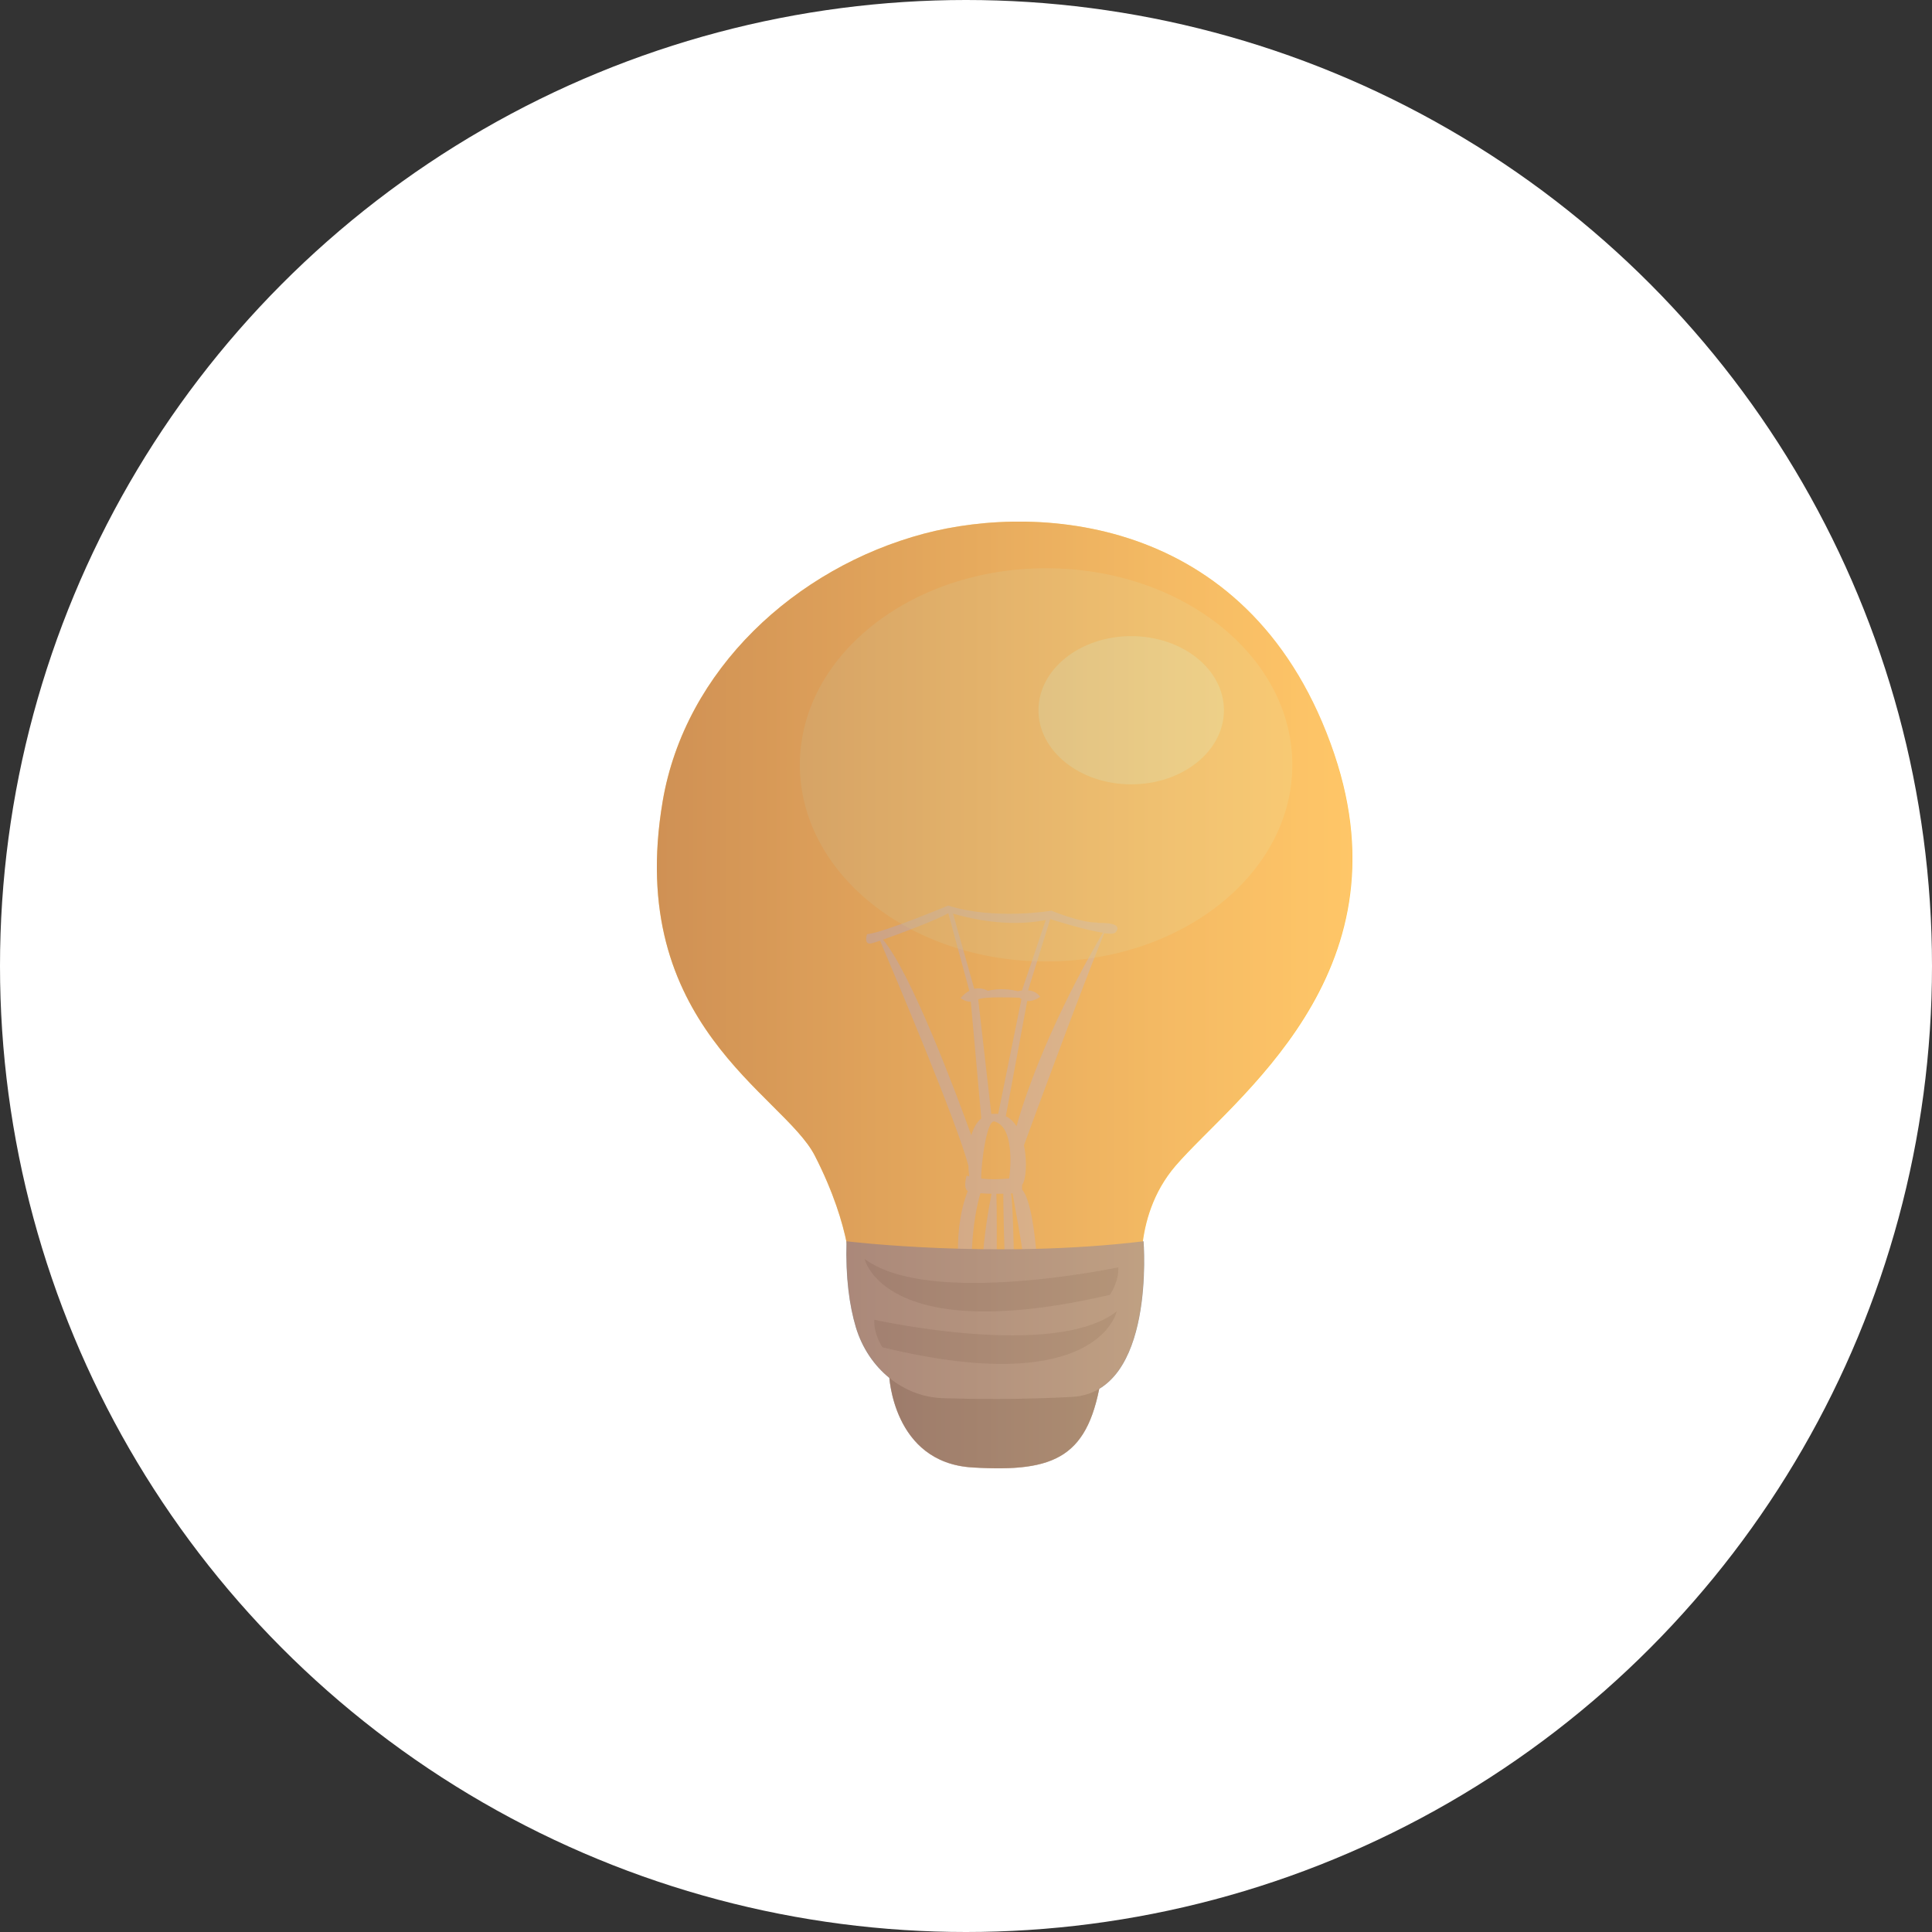 <svg width="100" height="100" viewBox="0 0 100 100" fill="none" xmlns="http://www.w3.org/2000/svg">
<rect x="0" y="0" width="100" height="100" fill="#333333" stroke="none"/>
<circle cx="50" cy="50" r="50" fill="white"/>
<g clip-path="url(#clip0_88_12)">
<path d="M44.031 66.115C44.031 66.115 44.144 63.665 42.171 59.811C40.556 56.664 32.338 53.036 34.3 41.474C35.456 34.67 41.166 29.394 47.825 27.622C53.902 26.011 64.909 26.774 69.061 39.024C72.93 50.454 63.811 56.9 60.852 60.339C58.495 63.081 59.161 66.662 59.161 66.662C59.161 66.662 48.915 69.385 44.031 66.115Z" fill="#FFC346"/>
<g style="mix-blend-mode:multiply">
<path d="M56.795 47.75C55.949 47.769 54.419 47.137 54.419 47.137C54.419 47.137 51.507 47.636 49.074 46.873C49.074 46.873 45.703 48.287 44.876 48.353C44.876 48.353 44.679 48.937 45.12 48.824C45.195 48.805 45.355 48.758 45.552 48.692C46.313 50.482 49.563 58.162 50.126 60.348C50.126 60.574 50.154 60.763 50.164 60.885C50.117 60.876 50.07 60.867 50.032 60.848C50.032 60.848 49.835 61.489 50.089 61.649C49.6 62.911 49.563 64.259 49.591 64.994C49.666 65.022 49.741 65.05 49.816 65.069C49.976 65.107 50.136 65.145 50.295 65.173C50.314 63.373 50.624 62.176 50.746 61.762C50.925 61.771 51.112 61.79 51.319 61.79C51.206 62.374 50.906 64.033 50.868 65.248C51.084 65.276 51.3 65.295 51.516 65.305C51.544 65.305 51.573 65.305 51.591 65.305C51.591 64.306 51.601 62.516 51.573 61.79C51.695 61.79 51.817 61.79 51.93 61.79C51.93 62.374 51.967 64.212 52.014 65.305C52.174 65.305 52.333 65.286 52.484 65.258C52.465 64.231 52.427 62.412 52.333 61.771C52.362 61.771 52.38 61.771 52.409 61.771C52.521 62.384 52.85 64.165 52.981 65.163C53.207 65.107 53.423 65.022 53.648 64.937C53.573 63.948 53.367 62.11 52.906 61.573C52.906 61.489 52.906 61.404 52.906 61.328C53.094 61.111 53.188 60.169 53 59.283C53.573 57.719 55.902 51.377 57.152 48.306C57.452 48.343 57.668 48.343 57.743 48.258C58.034 47.919 57.659 47.75 56.813 47.769L56.795 47.75ZM54.127 47.627L52.897 51.264C52.812 51.274 52.747 51.293 52.681 51.302C52.005 51.133 51.451 51.208 51.131 51.283C51.047 51.236 50.784 51.104 50.427 51.18L49.328 47.288C49.957 47.476 52.089 48.042 54.127 47.618V47.627ZM52.869 51.717L51.667 57.653C51.563 57.644 51.451 57.653 51.328 57.653C51.328 57.653 51.319 57.653 51.31 57.653L50.633 51.736C50.633 51.736 50.68 51.707 50.709 51.698C51.112 51.594 52.174 51.623 52.756 51.641C52.794 51.67 52.831 51.688 52.869 51.707V51.717ZM50.276 58.765C49.525 56.673 47.168 50.369 45.703 48.635C46.679 48.296 48.492 47.608 49.084 47.269L50.173 51.283C50.023 51.359 49.873 51.481 49.722 51.66C49.722 51.66 49.929 51.849 50.248 51.849L50.793 57.889C50.539 58.096 50.38 58.407 50.276 58.756V58.765ZM52.23 60.998C51.836 61.036 51.31 61.064 50.784 60.998C50.784 60.245 51.066 57.936 51.479 58.049C52.465 58.332 52.324 60.301 52.239 60.989L52.23 60.998ZM52.615 58.294C52.474 58.068 52.286 57.879 52.061 57.776L53.169 51.811C53.536 51.839 53.836 51.594 53.836 51.594C53.686 51.368 53.451 51.283 53.216 51.255L54.362 47.571C54.362 47.571 56.1 48.136 57.086 48.277C56.381 49.465 53.874 53.865 52.615 58.285V58.294Z" fill="#D6C5A4"/>
</g>
<path d="M46.022 71.166C46.022 71.166 46.191 75.708 50.333 75.953C54.672 76.217 56.381 75.416 57.02 71.166C57.02 71.166 47.496 72.042 46.013 71.166H46.022Z" fill="#6A6A6A"/>
<path d="M43.824 64.249C43.824 64.249 51.45 65.182 59.19 64.249C59.19 64.249 59.828 72.071 55.48 72.306C52.85 72.448 50.38 72.419 48.83 72.372C46.773 72.316 44.942 70.855 44.294 68.688C43.965 67.576 43.758 66.125 43.815 64.24L43.824 64.249Z" fill="#8D8D8D"/>
<path d="M45.242 68.311C45.242 68.311 54.606 70.393 57.8 67.877C57.8 67.877 56.842 72.448 45.674 69.734C45.674 69.734 45.224 69.083 45.252 68.311H45.242Z" fill="#777777"/>
<path d="M57.884 65.597C57.884 65.597 48.088 67.679 44.754 65.163C44.754 65.163 45.759 69.734 57.443 67.02C57.443 67.02 57.912 66.37 57.884 65.597Z" fill="#777777"/>
<g style="mix-blend-mode:screen" opacity="0.35">
<path d="M54.146 49.766C61.185 49.766 66.891 45.21 66.891 39.589C66.891 33.969 61.185 29.412 54.146 29.412C47.107 29.412 41.401 33.969 41.401 39.589C41.401 45.21 47.107 49.766 54.146 49.766Z" fill="#E5F19C"/>
</g>
<g style="mix-blend-mode:screen" opacity="0.85">
<path d="M63.35 36.762C63.35 38.883 61.2 40.597 58.551 40.597C55.902 40.597 53.752 38.883 53.752 36.762C53.752 34.642 55.902 32.927 58.551 32.927C61.2 32.927 63.35 34.642 63.35 36.762Z" fill="#E5F19C"/>
</g>
<g style="mix-blend-mode:overlay" opacity="0.55">
<path d="M69.061 39.024C64.909 26.783 53.902 26.011 47.825 27.622C41.166 29.394 35.456 34.67 34.3 41.474C32.338 53.036 40.556 56.655 42.171 59.811C43.139 61.696 43.599 63.241 43.824 64.325C43.777 66.162 43.974 67.595 44.303 68.688C44.623 69.762 45.242 70.667 46.031 71.317C46.097 72.08 46.623 75.736 50.333 75.963C54.419 76.207 56.175 75.51 56.898 71.882C59.669 70.214 59.18 64.25 59.18 64.25C59.171 64.25 59.161 64.25 59.143 64.25C59.302 63.053 59.744 61.611 60.833 60.33C63.792 56.89 72.912 50.445 69.042 39.015L69.061 39.024Z" fill="url(#paint0_linear_88_12)"/>
</g>
</g>
<defs>
<linearGradient id="paint0_linear_88_12" x1="34" y1="51.5" x2="70" y2="51.5" gradientUnits="userSpaceOnUse">
<stop stop-color="#A8675F"/>
<stop offset="0.21" stop-color="#BC7D67"/>
<stop offset="0.74" stop-color="#ECB37B"/>
<stop offset="1" stop-color="#FFC983"/>
</linearGradient>
<clipPath id="clip0_88_12">
<rect width="36" height="49" fill="white" transform="translate(34 27)"/>
</clipPath>
</defs>
</svg>
